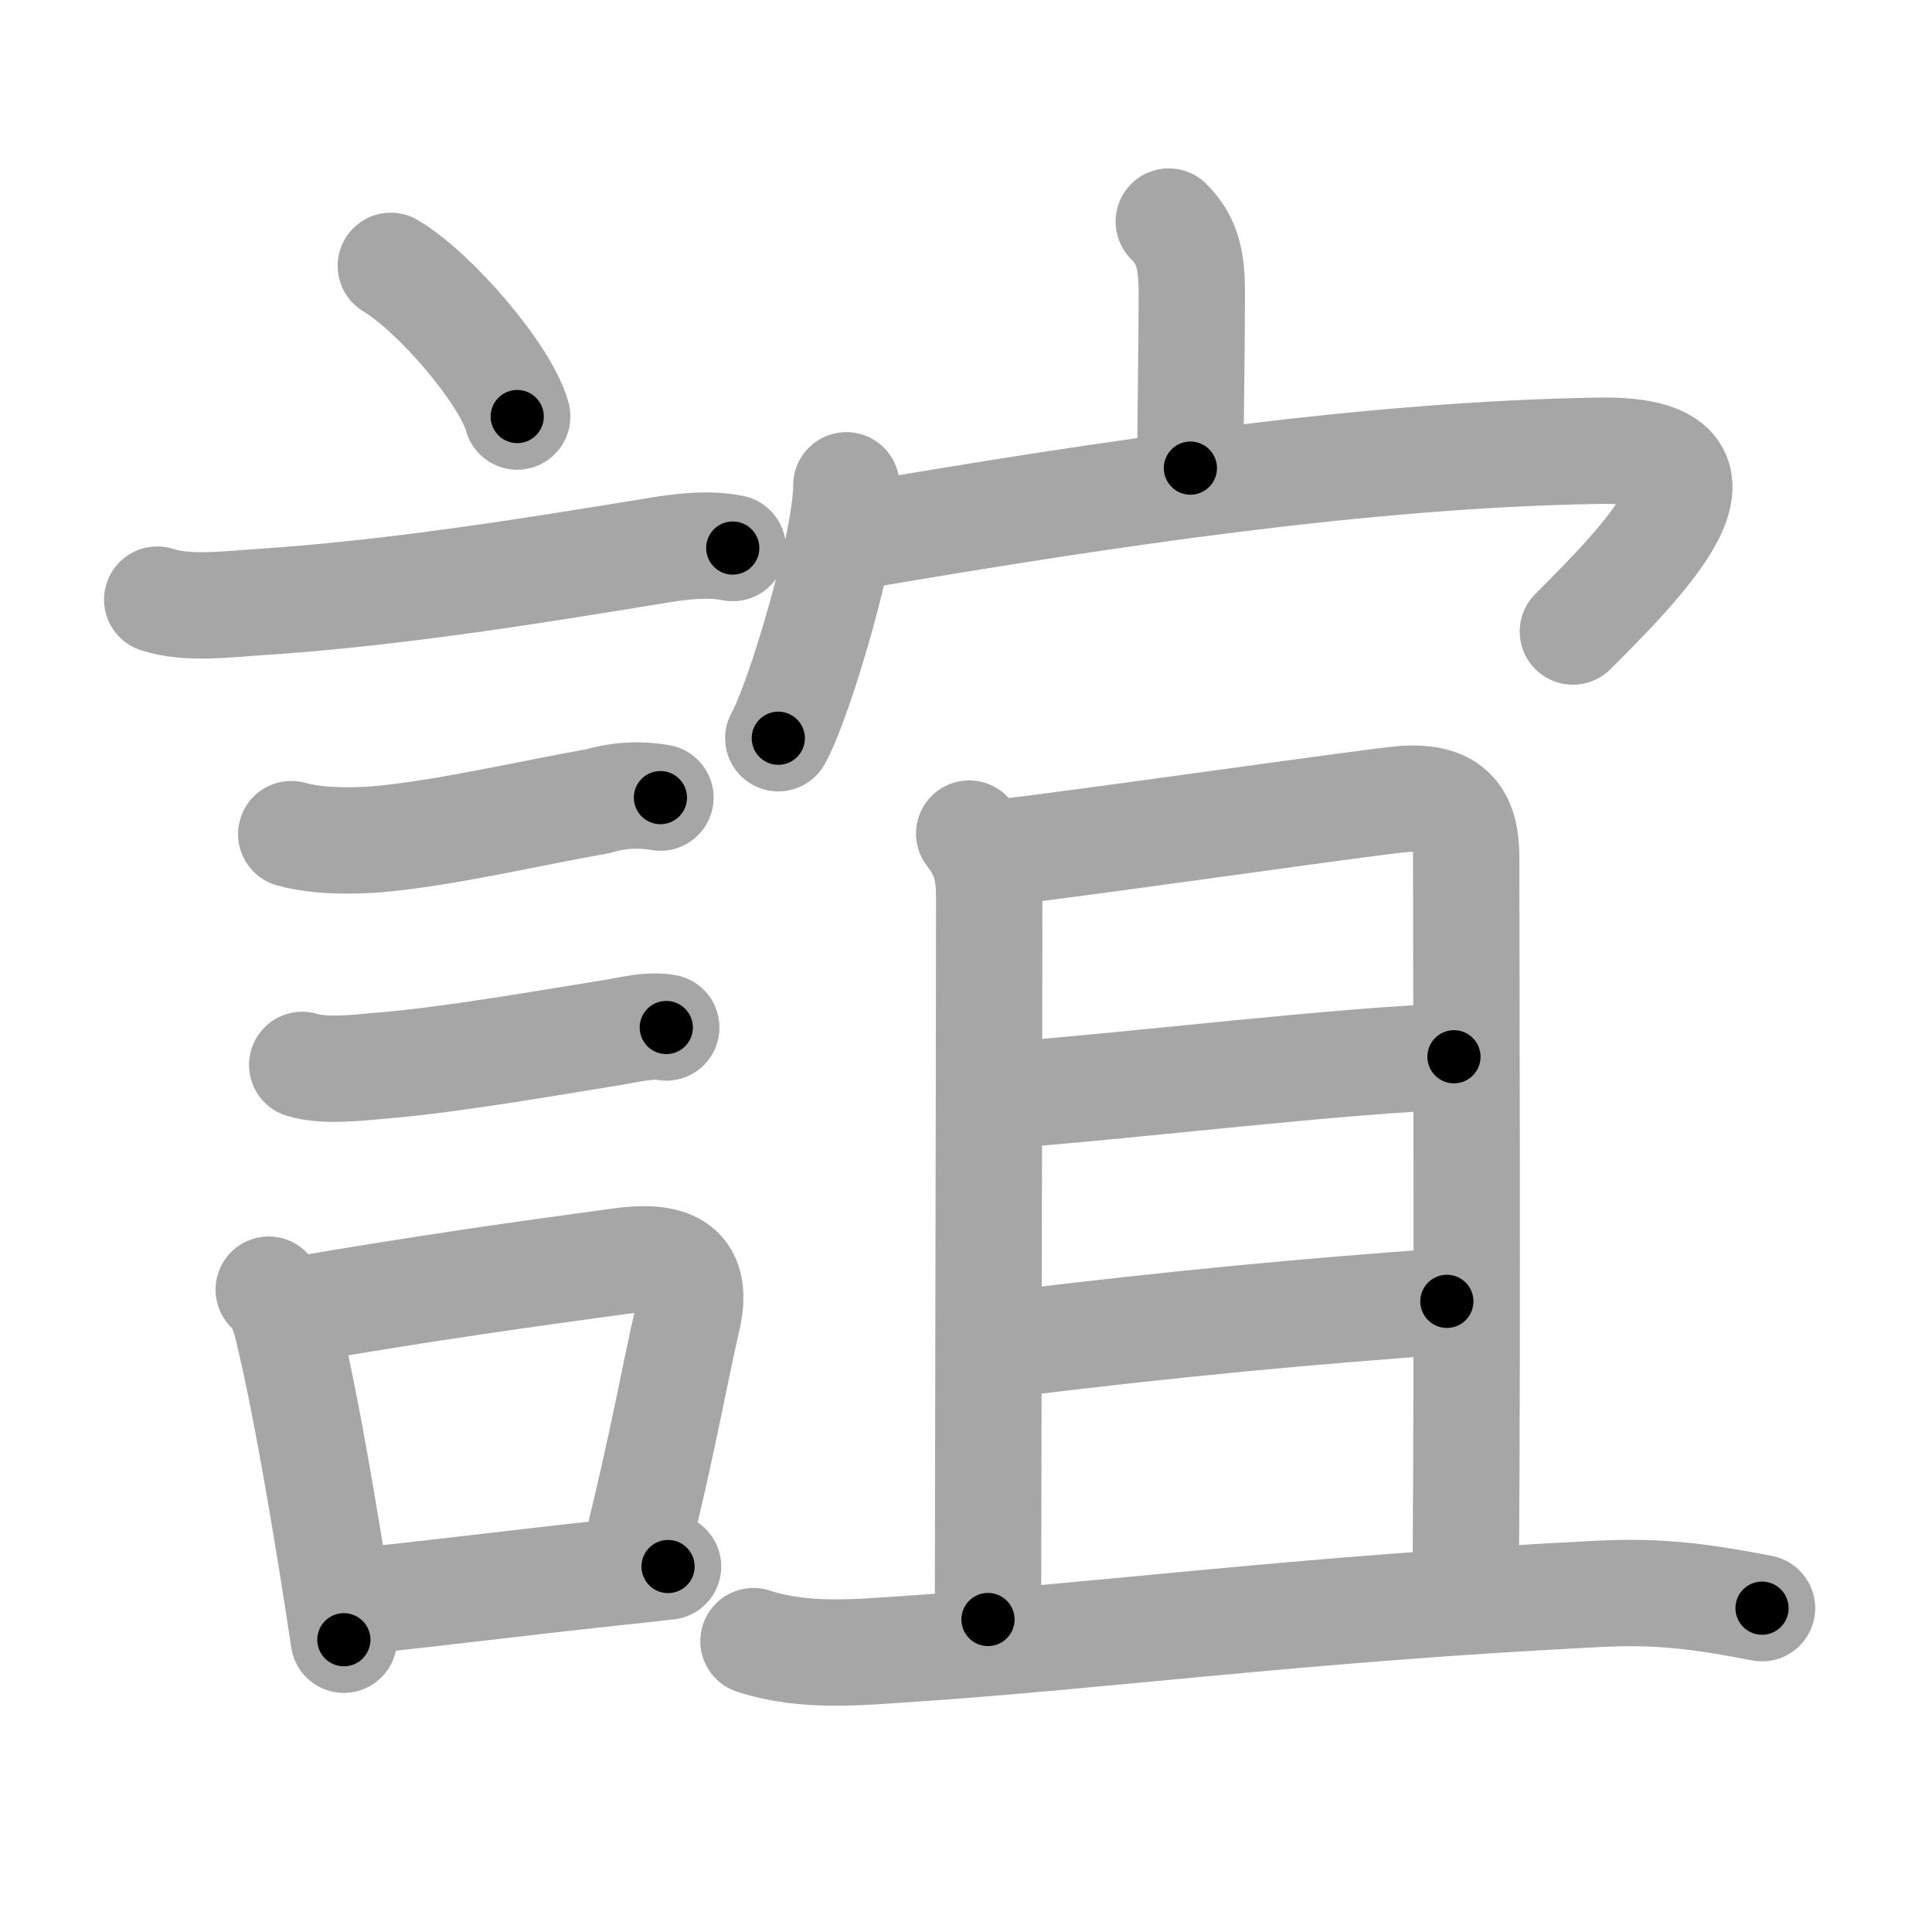 <svg xmlns="http://www.w3.org/2000/svg" viewBox="0 0 109 109" id="8abc"><g fill="none" stroke="#a6a6a6" stroke-width="6" stroke-linecap="round" stroke-linejoin="round"><g><g><path d="M22.05,15c2.52,1.5,6.5,6.17,7.13,8.5" /><path d="M8.87,33.83c1.71,0.56,4.01,0.25,5.76,0.14c7.85-0.51,16.16-1.89,22.23-2.88c1.45-0.24,3.01-0.46,4.48-0.17" /><path d="M16.43,47.06c1.41,0.4,3.4,0.41,4.84,0.29c3.82-0.33,8.6-1.47,12.47-2.15c1.16-0.34,2.34-0.41,3.52-0.2" /><path d="M17.05,60.08c1.33,0.41,3.36,0.13,4.71,0.02c3.79-0.32,9.2-1.27,12.87-1.86c0.92-0.15,2.02-0.44,2.96-0.27" /><g><path d="M15.16,72.76c0.82,0.76,1.02,1.96,1.26,2.99c0.73,3.15,1.52,7.56,2.32,12.51c0.22,1.38,0.44,2.8,0.66,4.25" /><path d="M16.99,73.87c7.13-1.22,12.56-1.98,18.02-2.72c2.57-0.35,4.5,0.1,3.78,3.24c-0.83,3.63-1.41,7.1-2.89,13.05" /><path d="M20.43,90.31c4.18-0.42,8.81-1.02,14.07-1.58c1.02-0.11,2.08-0.22,3.19-0.35" /></g></g><g><g><path d="M65.94,12.5c1.03,1.03,1.3,2.12,1.3,4.04c0,3.15-0.08,7-0.08,9.87" /><g><path d="M47.75,27.38c0,3.23-2.64,12.12-3.84,14.27" /><path d="M48.63,30.2c13.62-2.32,28.5-4.57,41.62-4.77c8.61-0.13,3,5.7-1.51,10.2" /></g></g><g><g><path d="M54.68,47.03c0.96,1.24,1.13,2.21,1.13,3.71c0,7.25-0.07,36.24-0.07,40.63" /><path d="M56.3,48.12c5.33-0.62,21.3-2.93,22.88-3.04c2.82-0.2,3.54,1.12,3.54,3.3c0,6.14,0.08,26.33-0.02,39.7" /><path d="M57.07,61.76c6.87-0.51,18.92-1.98,24.96-2.14" /><path d="M57.12,75.8c9.63-1.17,16.51-1.8,24.51-2.38" /></g><g><path d="M42.51,92.59c2.88,0.94,5.91,0.63,8.87,0.43c10.72-0.71,22.25-2.27,38.87-3.1c3.4-0.17,5.82,0.16,9.16,0.81" /></g></g></g></g></g><g fill="none" stroke="#000" stroke-width="3" stroke-linecap="round" stroke-linejoin="round"><path d="M22.05,15c2.52,1.5,6.5,6.17,7.13,8.5" stroke-dasharray="11.25" stroke-dashoffset="11.25"><animate attributeName="stroke-dashoffset" values="11.25;11.25;0" dur="0.225s" fill="freeze" begin="0s;8abc.click" /></path><path d="M8.87,33.83c1.71,0.56,4.01,0.25,5.76,0.14c7.85-0.51,16.16-1.89,22.23-2.88c1.45-0.24,3.01-0.46,4.48-0.17" stroke-dasharray="32.731" stroke-dashoffset="32.731"><animate attributeName="stroke-dashoffset" values="32.731" fill="freeze" begin="8abc.click" /><animate attributeName="stroke-dashoffset" values="32.731;32.731;0" keyTimes="0;0.408;1" dur="0.552s" fill="freeze" begin="0s;8abc.click" /></path><path d="M16.43,47.06c1.41,0.4,3.4,0.41,4.84,0.29c3.82-0.33,8.6-1.47,12.47-2.15c1.16-0.34,2.34-0.41,3.52-0.2" stroke-dasharray="21.089" stroke-dashoffset="21.089"><animate attributeName="stroke-dashoffset" values="21.089" fill="freeze" begin="8abc.click" /><animate attributeName="stroke-dashoffset" values="21.089;21.089;0" keyTimes="0;0.723;1" dur="0.763s" fill="freeze" begin="0s;8abc.click" /></path><path d="M17.05,60.08c1.33,0.41,3.36,0.13,4.71,0.02c3.79-0.32,9.2-1.27,12.87-1.86c0.92-0.15,2.02-0.44,2.96-0.27" stroke-dasharray="20.733" stroke-dashoffset="20.733"><animate attributeName="stroke-dashoffset" values="20.733" fill="freeze" begin="8abc.click" /><animate attributeName="stroke-dashoffset" values="20.733;20.733;0" keyTimes="0;0.787;1" dur="0.97s" fill="freeze" begin="0s;8abc.click" /></path><path d="M15.16,72.76c0.82,0.76,1.02,1.96,1.26,2.99c0.73,3.15,1.52,7.56,2.32,12.51c0.22,1.38,0.44,2.8,0.66,4.25" stroke-dasharray="20.325" stroke-dashoffset="20.325"><animate attributeName="stroke-dashoffset" values="20.325" fill="freeze" begin="8abc.click" /><animate attributeName="stroke-dashoffset" values="20.325;20.325;0" keyTimes="0;0.827;1" dur="1.173s" fill="freeze" begin="0s;8abc.click" /></path><path d="M16.99,73.87c7.13-1.22,12.56-1.98,18.02-2.72c2.57-0.35,4.5,0.1,3.78,3.24c-0.83,3.63-1.41,7.1-2.89,13.05" stroke-dasharray="38.002" stroke-dashoffset="38.002"><animate attributeName="stroke-dashoffset" values="38.002" fill="freeze" begin="8abc.click" /><animate attributeName="stroke-dashoffset" values="38.002;38.002;0" keyTimes="0;0.755;1" dur="1.553s" fill="freeze" begin="0s;8abc.click" /></path><path d="M20.43,90.31c4.18-0.42,8.81-1.02,14.07-1.58c1.02-0.11,2.08-0.22,3.19-0.35" stroke-dasharray="17.369" stroke-dashoffset="17.369"><animate attributeName="stroke-dashoffset" values="17.369" fill="freeze" begin="8abc.click" /><animate attributeName="stroke-dashoffset" values="17.369;17.369;0" keyTimes="0;0.899;1" dur="1.727s" fill="freeze" begin="0s;8abc.click" /></path><path d="M65.94,12.5c1.03,1.03,1.3,2.12,1.3,4.04c0,3.15-0.08,7-0.08,9.87" stroke-dasharray="14.249" stroke-dashoffset="14.249"><animate attributeName="stroke-dashoffset" values="14.249" fill="freeze" begin="8abc.click" /><animate attributeName="stroke-dashoffset" values="14.249;14.249;0" keyTimes="0;0.858;1" dur="2.012s" fill="freeze" begin="0s;8abc.click" /></path><path d="M47.75,27.38c0,3.23-2.64,12.12-3.84,14.27" stroke-dasharray="14.845" stroke-dashoffset="14.845"><animate attributeName="stroke-dashoffset" values="14.845" fill="freeze" begin="8abc.click" /><animate attributeName="stroke-dashoffset" values="14.845;14.845;0" keyTimes="0;0.871;1" dur="2.309s" fill="freeze" begin="0s;8abc.click" /></path><path d="M48.63,30.2c13.62-2.32,28.5-4.57,41.62-4.77c8.61-0.13,3,5.7-1.51,10.2" stroke-dasharray="57.715" stroke-dashoffset="57.715"><animate attributeName="stroke-dashoffset" values="57.715" fill="freeze" begin="8abc.click" /><animate attributeName="stroke-dashoffset" values="57.715;57.715;0" keyTimes="0;0.8;1" dur="2.886s" fill="freeze" begin="0s;8abc.click" /></path><path d="M54.68,47.03c0.96,1.24,1.13,2.21,1.13,3.71c0,7.25-0.07,36.24-0.07,40.63" stroke-dasharray="44.6" stroke-dashoffset="44.6"><animate attributeName="stroke-dashoffset" values="44.6" fill="freeze" begin="8abc.click" /><animate attributeName="stroke-dashoffset" values="44.6;44.6;0" keyTimes="0;0.866;1" dur="3.332s" fill="freeze" begin="0s;8abc.click" /></path><path d="M56.3,48.12c5.33-0.62,21.3-2.93,22.88-3.04c2.82-0.2,3.54,1.12,3.54,3.3c0,6.14,0.08,26.33-0.02,39.7" stroke-dasharray="68.513" stroke-dashoffset="68.513"><animate attributeName="stroke-dashoffset" values="68.513" fill="freeze" begin="8abc.click" /><animate attributeName="stroke-dashoffset" values="68.513;68.513;0" keyTimes="0;0.866;1" dur="3.847s" fill="freeze" begin="0s;8abc.click" /></path><path d="M57.07,61.76c6.87-0.51,18.92-1.98,24.96-2.14" stroke-dasharray="25.056" stroke-dashoffset="25.056"><animate attributeName="stroke-dashoffset" values="25.056" fill="freeze" begin="8abc.click" /><animate attributeName="stroke-dashoffset" values="25.056;25.056;0" keyTimes="0;0.939;1" dur="4.098s" fill="freeze" begin="0s;8abc.click" /></path><path d="M57.12,75.8c9.63-1.17,16.51-1.8,24.51-2.38" stroke-dasharray="24.629" stroke-dashoffset="24.629"><animate attributeName="stroke-dashoffset" values="24.629" fill="freeze" begin="8abc.click" /><animate attributeName="stroke-dashoffset" values="24.629;24.629;0" keyTimes="0;0.943;1" dur="4.344s" fill="freeze" begin="0s;8abc.click" /></path><path d="M42.51,92.59c2.88,0.94,5.91,0.63,8.87,0.43c10.72-0.71,22.25-2.27,38.87-3.1c3.4-0.17,5.82,0.16,9.16,0.81" stroke-dasharray="57.161" stroke-dashoffset="57.161"><animate attributeName="stroke-dashoffset" values="57.161" fill="freeze" begin="8abc.click" /><animate attributeName="stroke-dashoffset" values="57.161;57.161;0" keyTimes="0;0.884;1" dur="4.916s" fill="freeze" begin="0s;8abc.click" /></path></g></svg>